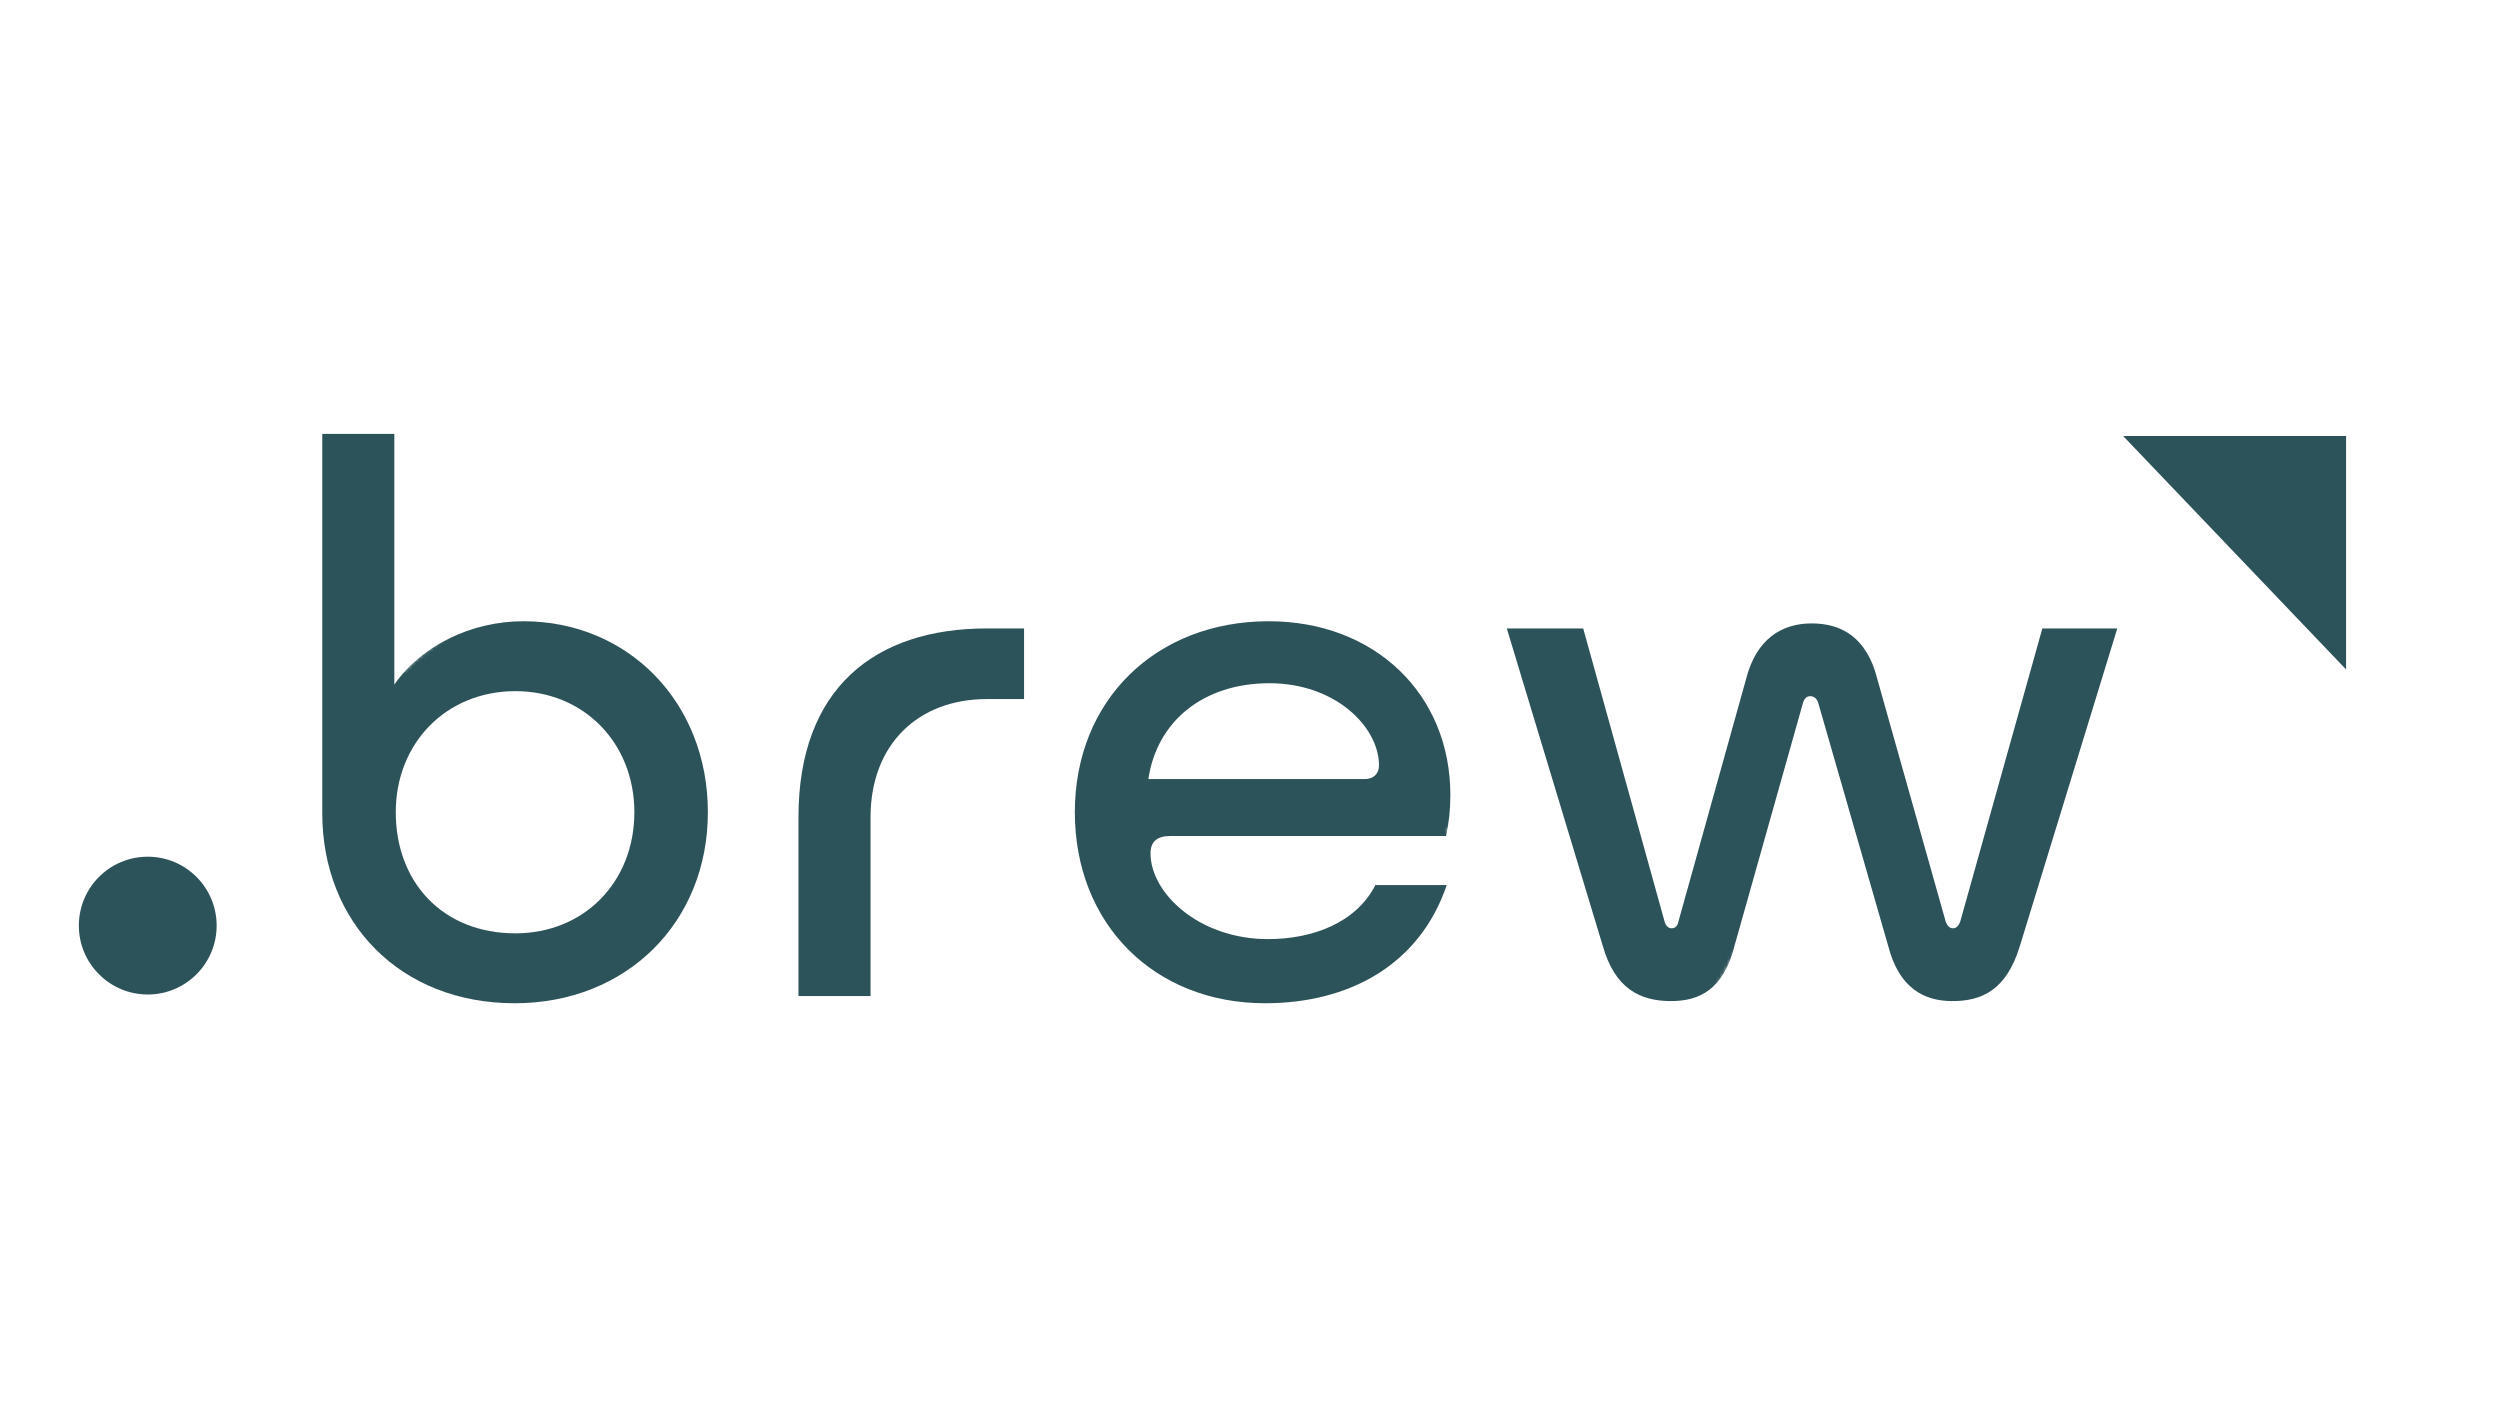 <svg xmlns="http://www.w3.org/2000/svg" viewBox="0 0 700 394" width="700" height="394" preserveAspectRatio="xMidYMid meet" style="width: 100%; height: 100%; transform: translate3d(0px, 0px, 0px);"><defs><clipPath id="__lottie_element_107"><rect width="700" height="394" x="0" y="0"></rect></clipPath><path d="" fill-opacity="1"></path><path d="" fill-opacity="1"></path><path d="" fill-opacity="1"></path><mask id="__lottie_element_124" mask-type="alpha"><g fill="none" stroke-linecap="round" stroke-dashoffset="1" stroke="#fff" stroke-width="26.2" opacity="1"><path d=" M12,-1.75 C12,-1.75 36.25,98.5 46,97 C55.75,95.5 75.599,9.456 83,9.25 C101,8.75 114.254,97.22 122.75,98.25 C139.25,100.25 162.75,-2.5 162.75,-2.5" stroke-dasharray="1 0"></path></g></mask><mask id="__lottie_element_125" mask-type="alpha"><g fill="none" stroke-linecap="round" stroke-dashoffset="1" stroke="#fff" stroke-width="26.2" opacity="1"><path d=" M70.75,11.5 C70.75,11.5 21.75,8.25 13.75,34.5 C5.75,60.75 10.75,110 10.75,110" stroke-dasharray="0 0 0 0 1 0 1 0 1 0 1 0 1 0 1 0 1 0 1 0 1 0 1 0 1 0 1 0 1 0 1 0 1 0 1 0 1 0 1 0 1 0 1 0 1 0 1 0 1 0 1 0 1 0 1 0 1 0 1 0 1 0 1 0 1 0 1 0 1 0 1 0 1 0 1 0 1 0 1 0 1 0 1 0 1 0 1 0 1 0 1 0 1 0 1 0 1 0 1 0 1 0 1 0 1 0 1 0 1 0 1 0 1 0 1 0 1 0 1 0 1 0 1 0 1 0 1 0 1 0 1 0 1 0 1 0 1 0 1 0 1 0 1 0 1 0 1 0 1 0 1 0 1 0 1 0 1 0 1 0 1 0 1 0 1 0 1 0 1 0 1 0 1 0 1 0 1 0 1 0 1 0 1 0 1 0 1 0 1 0 1 0 1 0 1 0 1 0 1 0 1 0 1 0 1 0 1 0 1 0 1 0 1 0 1 0 1 0 1 0 1 0 1 0 1 0 1 0 1 0 1 0 1 0 1 0 1 0 1 0 1 0 1 0 1 0 1 0 1 0 1 0 1 0 1 0 1 0 1 0 1 0 1 0 1 0 1 0 1 0 1 0 0 1415.782 0 0"></path></g></mask><mask id="__lottie_element_126" mask-type="alpha"><g fill="none" stroke-linecap="round" stroke-dashoffset="1" stroke="#fff" stroke-width="26.2" opacity="1"><path d=" M20.25,92 C20.25,92 39,61.25 62,62.75 C92.436,64.735 100.5,97.5 100,107.25 C99.4,118.945 90.5,152.25 54.25,150 C31.593,148.594 14.75,137.937 11,116.75 C8.498,102.613 12.25,-3.75 12.25,-3.75" stroke-dasharray="1 0"></path></g></mask><path d="" fill-opacity="1"></path><mask id="__lottie_element_156" mask-type="alpha"><g fill="none" stroke-linecap="round" stroke-dashoffset="1" stroke="#fff" stroke-width="26.2" opacity="1"><path d=" M35,53.125 C35,53.125 97,53 97,52.25 C97,51.5 95,2.25 54.5,8.25 C14,14.25 7.5,49.937 14,68.125 C20.5,86.313 36,100.5 54.75,100 C73.5,99.5 95.5,83.75 97.5,70.25" stroke-dasharray="1 0"></path></g></mask></defs><g clip-path="url(#__lottie_element_107)"><g transform="matrix(1,0,0,1,89,121)" opacity="1" style="display: block;"><g mask="url(#__lottie_element_126)"><g opacity="1" transform="matrix(1,0,0,1,55.218,80.193)"><path fill="rgb(45,83,90)" fill-opacity="1" d=" M2.319,-27.245 C-12.21,-27.245 -26.335,-20.384 -33.806,-9.486 C-33.806,-9.486 -33.806,-79.717 -33.806,-79.717 C-33.806,-79.717 -53.986,-79.717 -53.986,-79.717 C-53.986,-79.717 -53.986,26.438 -53.986,26.438 C-53.986,57.114 -32.187,79.717 -0.098,79.717 C31.18,79.717 53.986,57.114 53.986,26.237 C53.986,-4.641 31.583,-27.245 2.319,-27.245z M0.104,60.141 C-20.281,60.141 -33.403,45.812 -33.403,26.237 C-33.403,6.862 -19.272,-7.669 0.104,-7.669 C19.274,-7.669 33.404,6.862 33.404,26.237 C33.404,45.812 19.274,60.141 0.104,60.141z"></path></g></g></g><g transform="matrix(1,0,0,1,223,175)" opacity="1" style="display: block;"><g mask="url(#__lottie_element_125)"><g opacity="1" transform="matrix(1,0,0,1,32.154,52.428)"><path fill="rgb(45,83,90)" fill-opacity="1" d=" M-31.584,1.412 C-31.584,1.412 -31.584,51.463 -31.584,51.463 C-31.584,51.463 -11.401,51.463 -11.401,51.463 C-11.401,51.463 -11.401,1.412 -11.401,1.412 C-11.401,-19.173 2.118,-31.684 21.091,-31.684 C21.091,-31.684 31.584,-31.684 31.584,-31.684 C31.584,-31.684 31.584,-51.463 31.584,-51.463 C31.584,-51.463 21.091,-51.463 21.091,-51.463 C-10.191,-51.463 -31.584,-34.713 -31.584,1.412z"></path></g></g></g><g transform="matrix(1,0,0,1,300,173)" opacity="1" style="display: block;"><g mask="url(#__lottie_element_156)"><g opacity="1" transform="matrix(1,0,0,1,53.527,54.429)"><path fill="rgb(45,83,90)" fill-opacity="1" d=" M-25.932,6.66 C-25.932,6.66 51.358,6.66 51.358,6.66 C52.17,3.027 52.573,-0.606 52.573,-4.845 C52.573,-33.098 31.381,-53.481 1.713,-53.481 C-29.771,-53.481 -52.573,-31.484 -52.573,0 C-52.573,31.279 -30.372,53.481 0.704,53.481 C23.915,53.481 43.896,42.986 51.564,20.383 C51.564,20.383 31.583,20.383 31.583,20.383 C26.135,31.08 13.825,35.52 1.512,35.52 C-17.861,35.52 -31.385,22.603 -31.385,11.503 C-31.385,8.275 -29.569,6.66 -25.932,6.66z M-31.986,-9.284 C-29.569,-25.631 -16.448,-36.125 1.915,-36.125 C20.479,-36.125 32.592,-23.813 32.592,-13.119 C32.592,-10.697 30.977,-9.284 28.556,-9.284 C28.556,-9.284 -31.986,-9.284 -31.986,-9.284z"></path></g></g></g><g transform="matrix(1,0,0,1,421,174)" opacity="1" style="display: block;"><g mask="url(#__lottie_element_124)"><g opacity="1" transform="matrix(1,0,0,1,86.374,53.428)"><path fill="rgb(45,83,90)" fill-opacity="1" d=" M41.473,30.675 C41.069,31.684 40.463,32.493 39.454,32.493 C38.446,32.493 37.84,31.684 37.437,30.675 C37.437,30.675 18.262,-37.335 18.262,-37.335 C15.437,-48.637 8.577,-52.875 -0.101,-52.875 C-8.576,-52.875 -15.638,-48.434 -18.464,-37.335 C-18.464,-37.335 -37.436,30.675 -37.436,30.675 C-37.638,31.886 -38.446,32.493 -39.253,32.493 C-40.261,32.493 -40.867,31.886 -41.27,30.675 C-41.27,30.675 -64.078,-51.461 -64.078,-51.461 C-64.078,-51.461 -85.467,-51.461 -85.467,-51.461 C-85.467,-51.461 -58.625,37.335 -58.625,37.335 C-55.194,49.445 -48.131,52.875 -39.455,52.875 C-31.585,52.875 -24.723,49.646 -21.692,37.335 C-21.692,37.335 -2.522,-30.675 -2.522,-30.675 C-2.119,-31.886 -1.513,-32.493 -0.505,-32.493 C0.504,-32.493 1.312,-31.886 1.715,-30.675 C1.715,-30.675 21.293,37.335 21.293,37.335 C24.316,49.242 31.383,52.875 39.253,52.875 C47.325,52.875 54.392,50.049 58.226,37.335 C58.226,37.335 85.467,-51.461 85.467,-51.461 C85.467,-51.461 64.481,-51.461 64.481,-51.461 C64.481,-51.461 41.473,30.675 41.473,30.675z"></path></g></g></g><g transform="matrix(0.76,0,0,0.76,593.883,121.244)" opacity="1" style="display: block;"><g opacity="1" transform="matrix(1,0,0,1,41.846,44.099)"><path fill="rgb(45,83,90)" fill-opacity="1" d=" M-41.075,-43.009 C-41.075,-43.009 41.075,43.009 41.075,43.009 C41.075,43.009 41.075,-43.009 41.075,-43.009 C41.075,-43.009 -41.075,-43.009 -41.075,-43.009z"></path></g></g><g transform="matrix(1,0,0,1,21,238.938)" opacity="1" style="display: block;"><g opacity="1" transform="matrix(1,0,0,1,20.369,20.231)"><path fill="rgb(45,83,90)" fill-opacity="1" d=" M0,-19.292 C-10.654,-19.292 -19.291,-10.655 -19.291,0 C-19.291,10.654 -10.654,19.292 0,19.292 C10.655,19.292 19.291,10.654 19.291,0 C19.291,-10.655 10.655,-19.292 0,-19.292z"></path></g></g></g></svg>